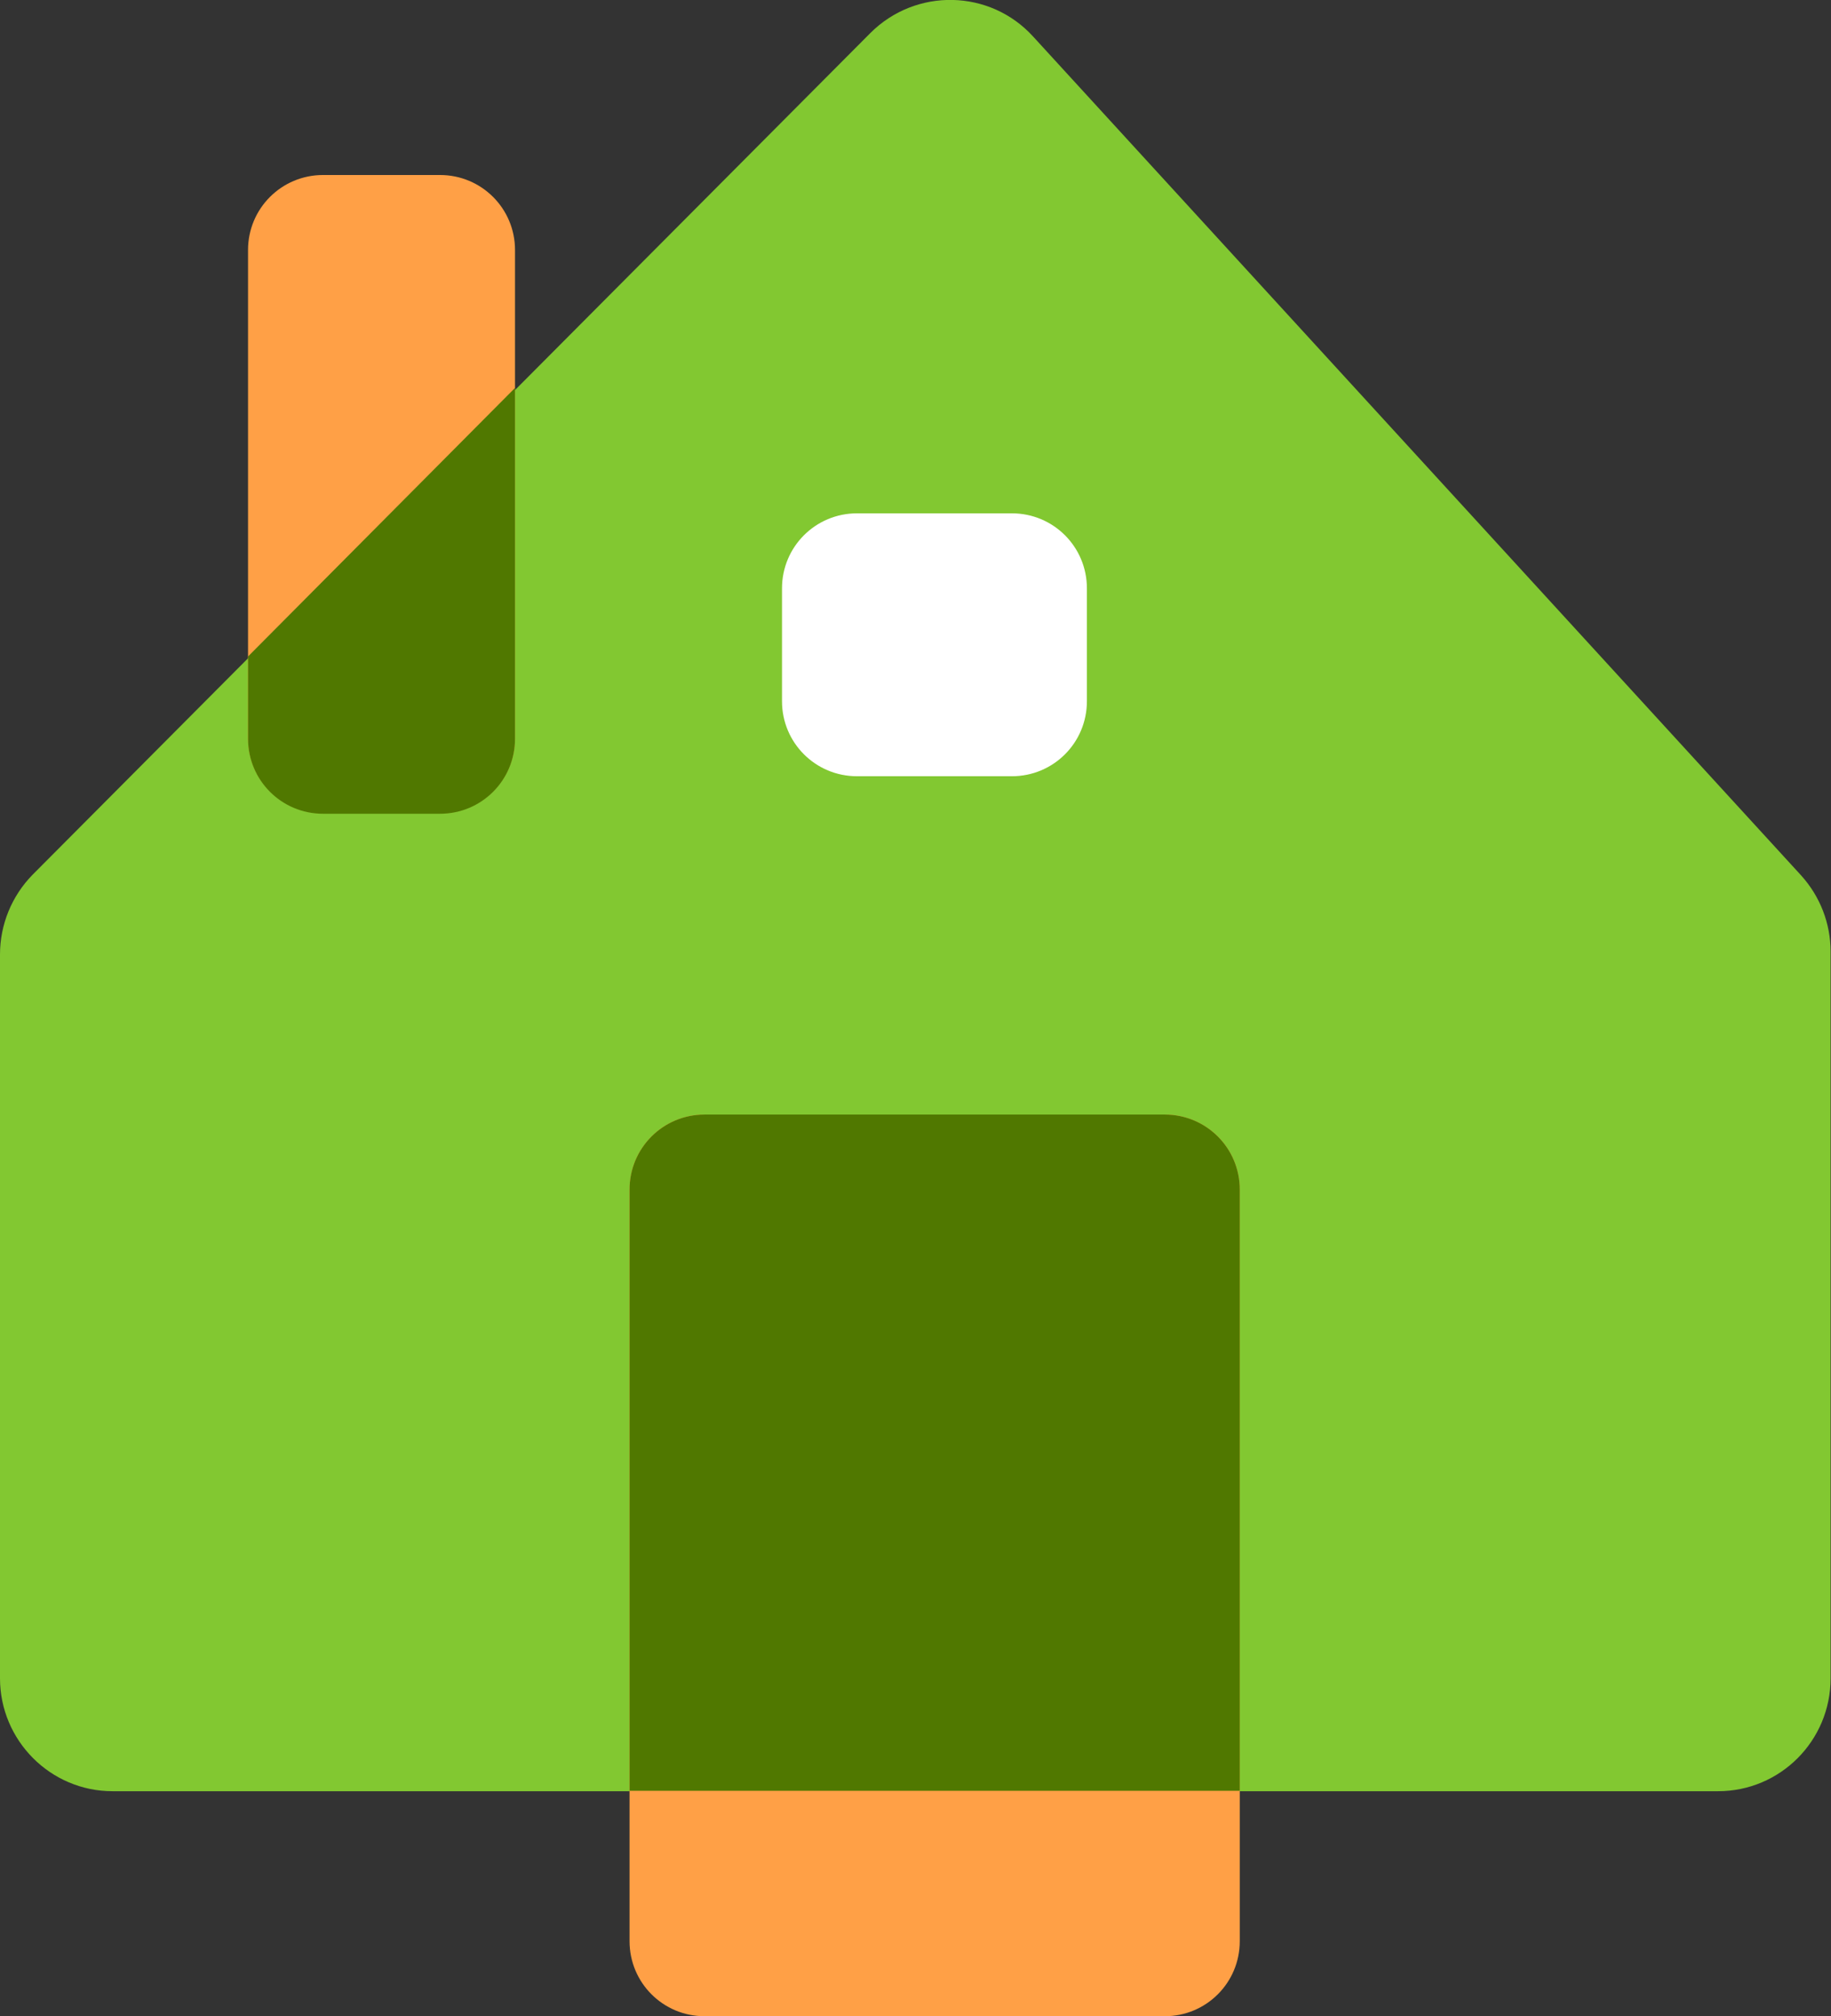 <?xml version="1.0" encoding="utf-8"?>
<!-- Generator: Adobe Illustrator 24.0.0, SVG Export Plug-In . SVG Version: 6.00 Build 0)  -->
<svg version="1.1" id="Слой_1" xmlns="http://www.w3.org/2000/svg" xmlns:xlink="http://www.w3.org/1999/xlink" x="0px" y="0px"
	 width="454px" height="500px" viewBox="0 0 454 500" enable-background="new 0 0 454 500" xml:space="preserve">
<rect x="0" y="0" width="454" height="500" fill="#333333" stroke="none"/>
<g>
	<path fill="#82C831" d="M215.8,8.2L8.1,216.9C2.9,222.2,0,229.3,0,236.7v179.5c0,15.4,12.5,28,27.9,28h398.1
		c15.4,0,27.9-12.5,27.9-28V236c0-7-2.6-13.7-7.3-18.9L256.2,9.1C245.5-2.7,227.1-3.1,215.8,8.2z"/>
	<path fill="#FFA046" d="M174.7,276.4h114.1c10.3,0,18.6,8.3,18.6,18.6v186.4c0,10.3-8.3,18.6-18.6,18.6H174.7
		c-10.3,0-18.6-8.3-18.6-18.6V295C156.1,284.7,164.4,276.4,174.7,276.4z"/>
	<path fill-rule="evenodd" clip-rule="evenodd" fill="#507800" d="M307.4,444.1V295c0-10.3-8.3-18.6-18.6-18.6H174.7
		c-10.3,0-18.6,8.3-18.6,18.6v149.1H307.4z"/>
	<path fill="#FFA046" d="M80.1,43.4h29c10.3,0,18.6,8.3,18.6,18.6v121.1c0,10.3-8.3,18.6-18.6,18.6h-29c-10.3,0-18.6-8.3-18.6-18.6
		V62C61.5,51.7,69.8,43.4,80.1,43.4z"/>
	<path fill-rule="evenodd" clip-rule="evenodd" fill="#507800" d="M61.5,162.8v20.4c0,10.3,8.3,18.6,18.6,18.6h29
		c10.3,0,18.6-8.3,18.6-18.6V96.2L61.5,162.8z"/>
	<path fill="#FFFFFF" d="M212.5,127.3h38.4c10.3,0,18.6,8.3,18.6,18.6v28c0,10.3-8.3,18.6-18.6,18.6h-38.4
		c-10.3,0-18.6-8.3-18.6-18.6v-28C193.9,135.6,202.2,127.3,212.5,127.3z"/>
</g>
</svg>
